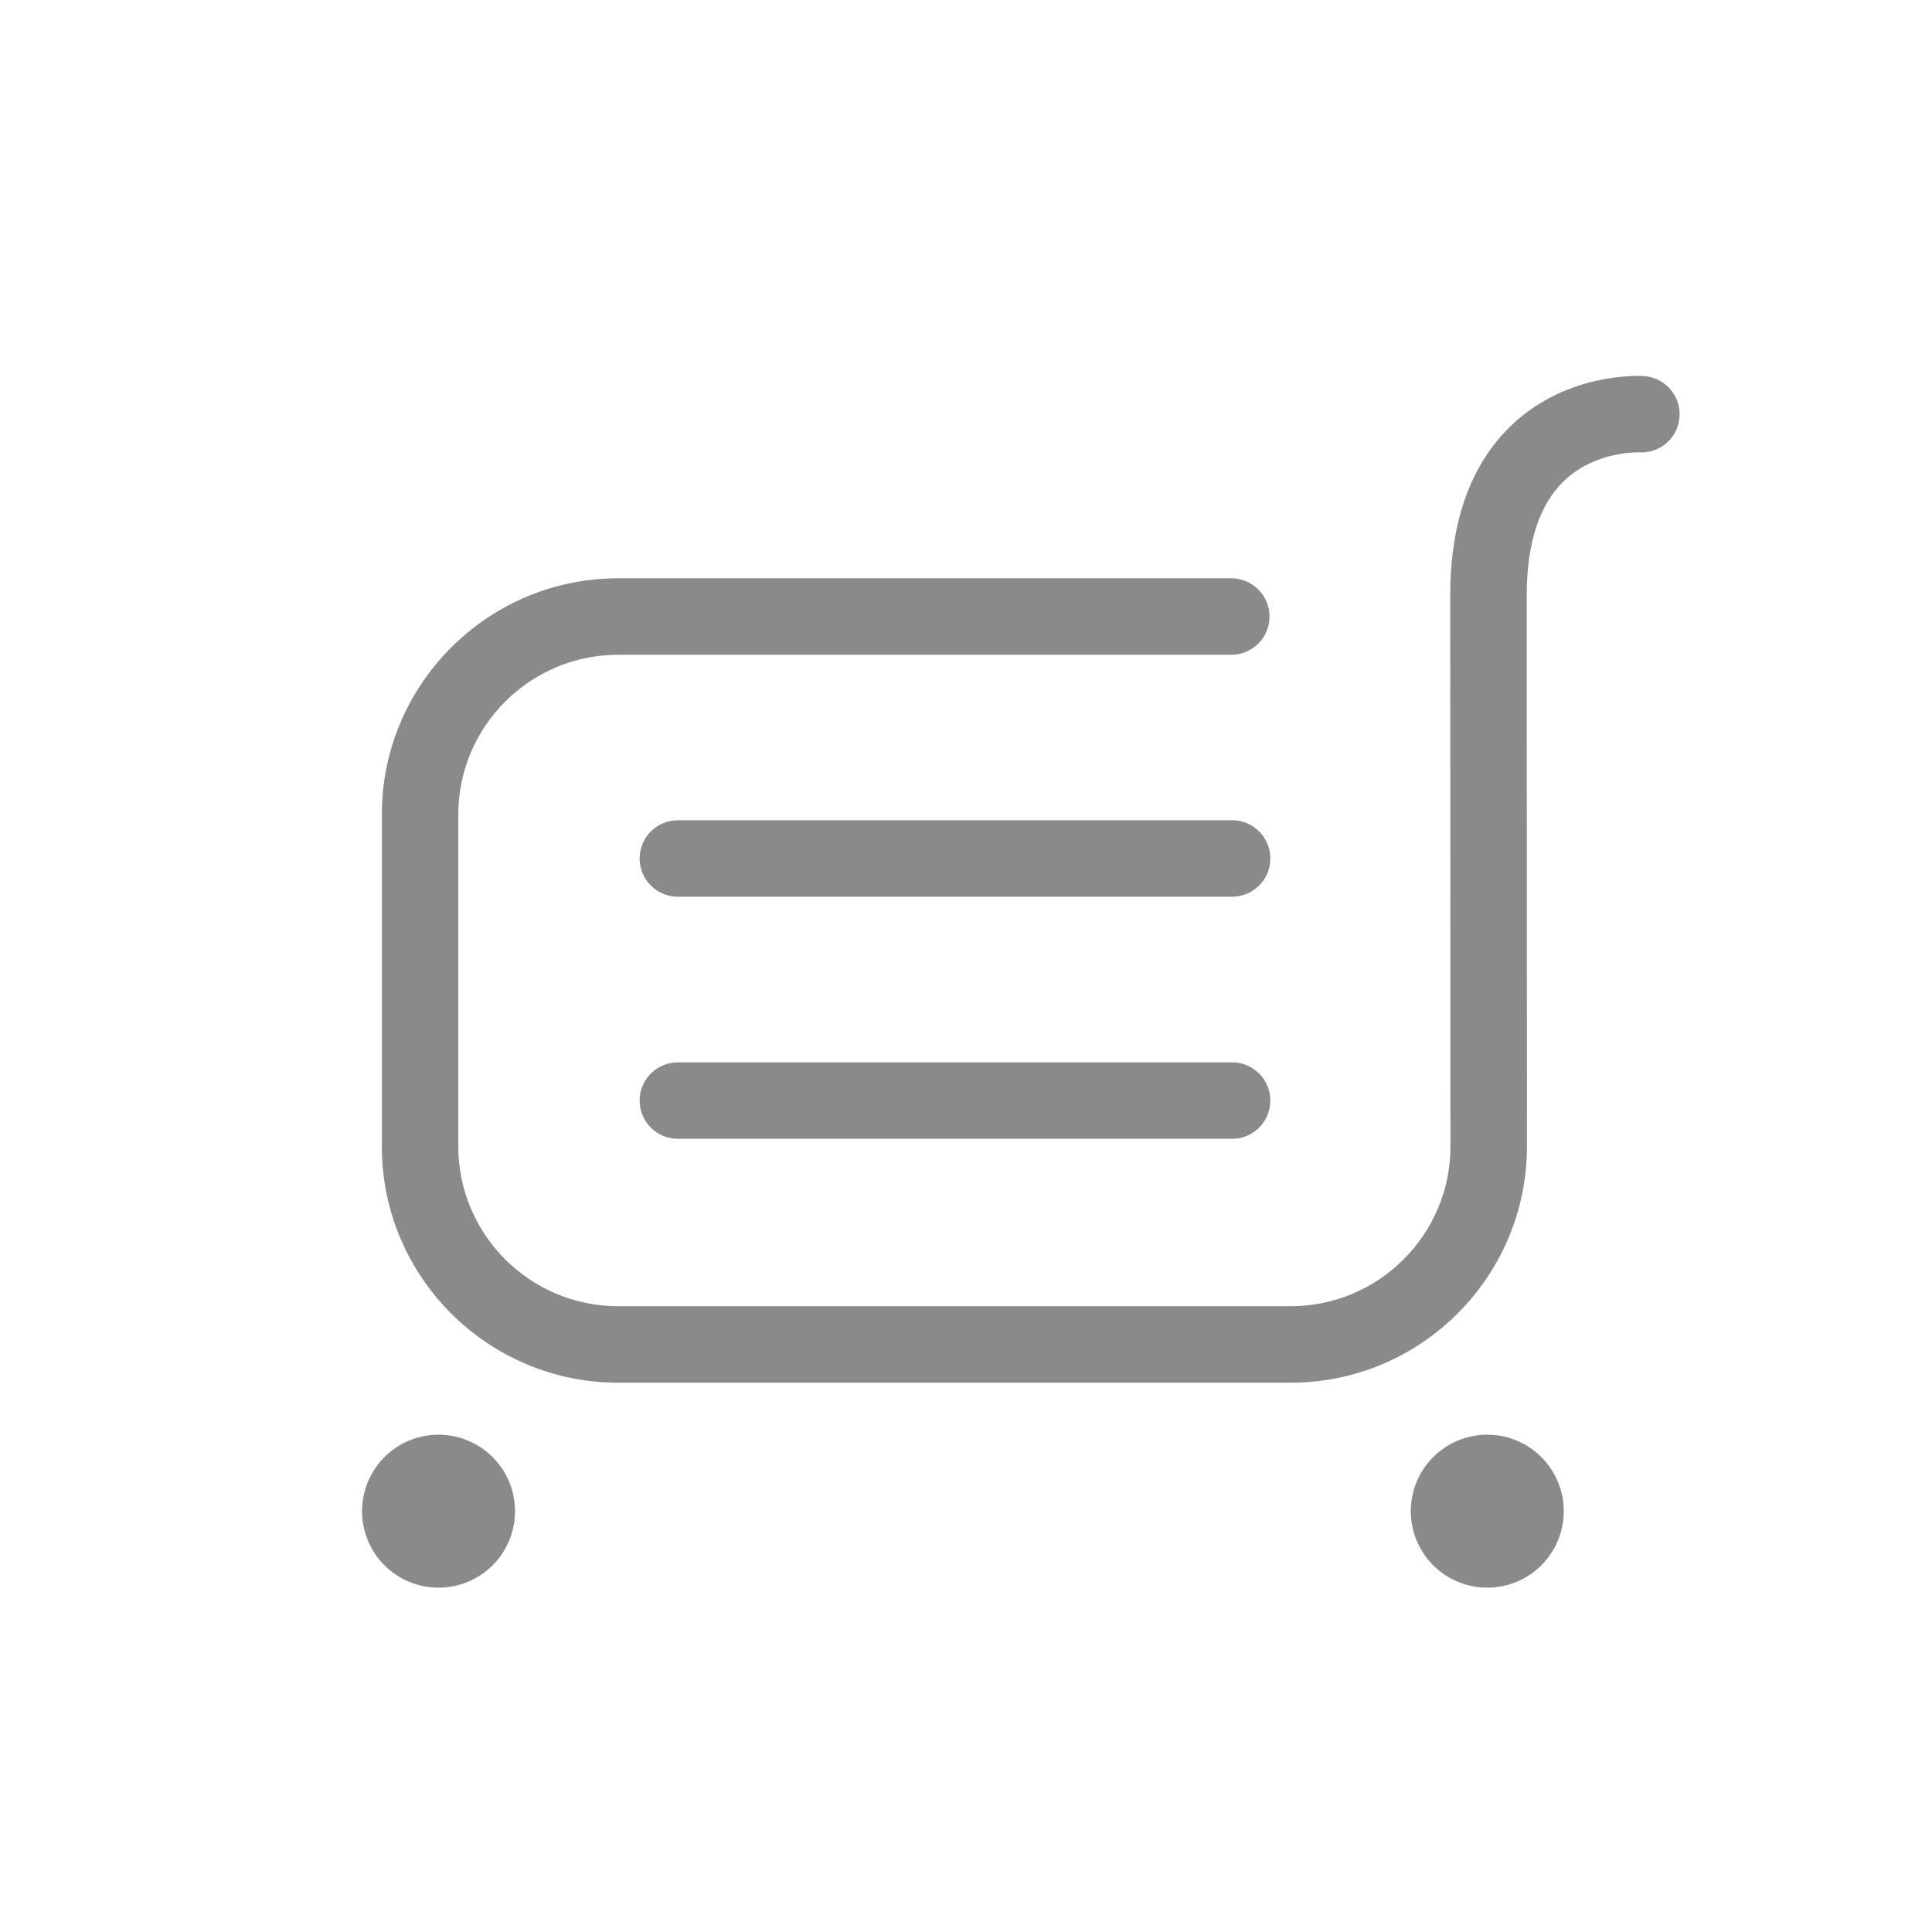 <?xml version="1.0" standalone="no"?><!DOCTYPE svg PUBLIC "-//W3C//DTD SVG 1.1//EN" "http://www.w3.org/Graphics/SVG/1.1/DTD/svg11.dtd"><svg t="1508815108400" class="icon" style="" viewBox="0 0 1024 1024" version="1.1" xmlns="http://www.w3.org/2000/svg" p-id="5510" xmlns:xlink="http://www.w3.org/1999/xlink" width="64" height="64"><defs><style type="text/css"></style></defs><path d="M684.088 732.854L327.602 732.854c-69.052 0-125.228-56.176-125.228-125.229L202.374 431.727c0-69.046 56.176-125.218 125.228-125.218l324.995 0c11.194 0 20.271 9.075 20.271 20.269 0 11.193-9.076 20.268-20.271 20.268L327.602 347.046c-46.702 0-84.693 37.986-84.693 84.682L242.909 607.624c0 46.702 37.991 84.693 84.693 84.693l356.486 0c46.701 0 84.692-37.991 84.692-84.693 0 0.01-0.117-212.231-0.117-292.109 0-39.624 11.137-70.139 33.11-90.705 29.691-27.784 67.9-25.602 69.525-25.483 11.171 0.742 19.625 10.397 18.883 21.565-0.74 11.172-10.325 19.61-21.56 18.882-0.067 0-22.853-0.89-39.478 14.943-13.239 12.613-19.946 33.068-19.946 60.799 0 79.867 0.118 292.099 0.118 292.099C809.315 676.677 753.14 732.854 684.088 732.854z" fill="#8a8a8a" p-id="5511"></path><path d="M653.033 475.282L359.288 475.282c-11.193 0-20.268-9.075-20.268-20.267 0-11.194 9.075-20.269 20.268-20.269l293.744 0c11.193 0 20.268 9.075 20.268 20.269C673.3 466.208 664.227 475.282 653.033 475.282z" fill="#8a8a8a" p-id="5512"></path><path d="M653.033 603.598L359.288 603.598c-11.193 0-20.268-9.076-20.268-20.268 0-11.194 9.075-20.269 20.268-20.269l293.744 0c11.193 0 20.268 9.074 20.268 20.269C673.3 594.521 664.227 603.598 653.033 603.598z" fill="#8a8a8a" p-id="5513"></path><path d="M788.295 800.96m-40.535 0a39.612 39.612 0 1 0 81.07 0 39.612 39.612 0 1 0-81.07 0Z" fill="#8a8a8a" p-id="5514"></path><path d="M232.437 800.96m-40.535 0a39.612 39.612 0 1 0 81.07 0 39.612 39.612 0 1 0-81.07 0Z" fill="#8a8a8a" p-id="5515"></path></svg>